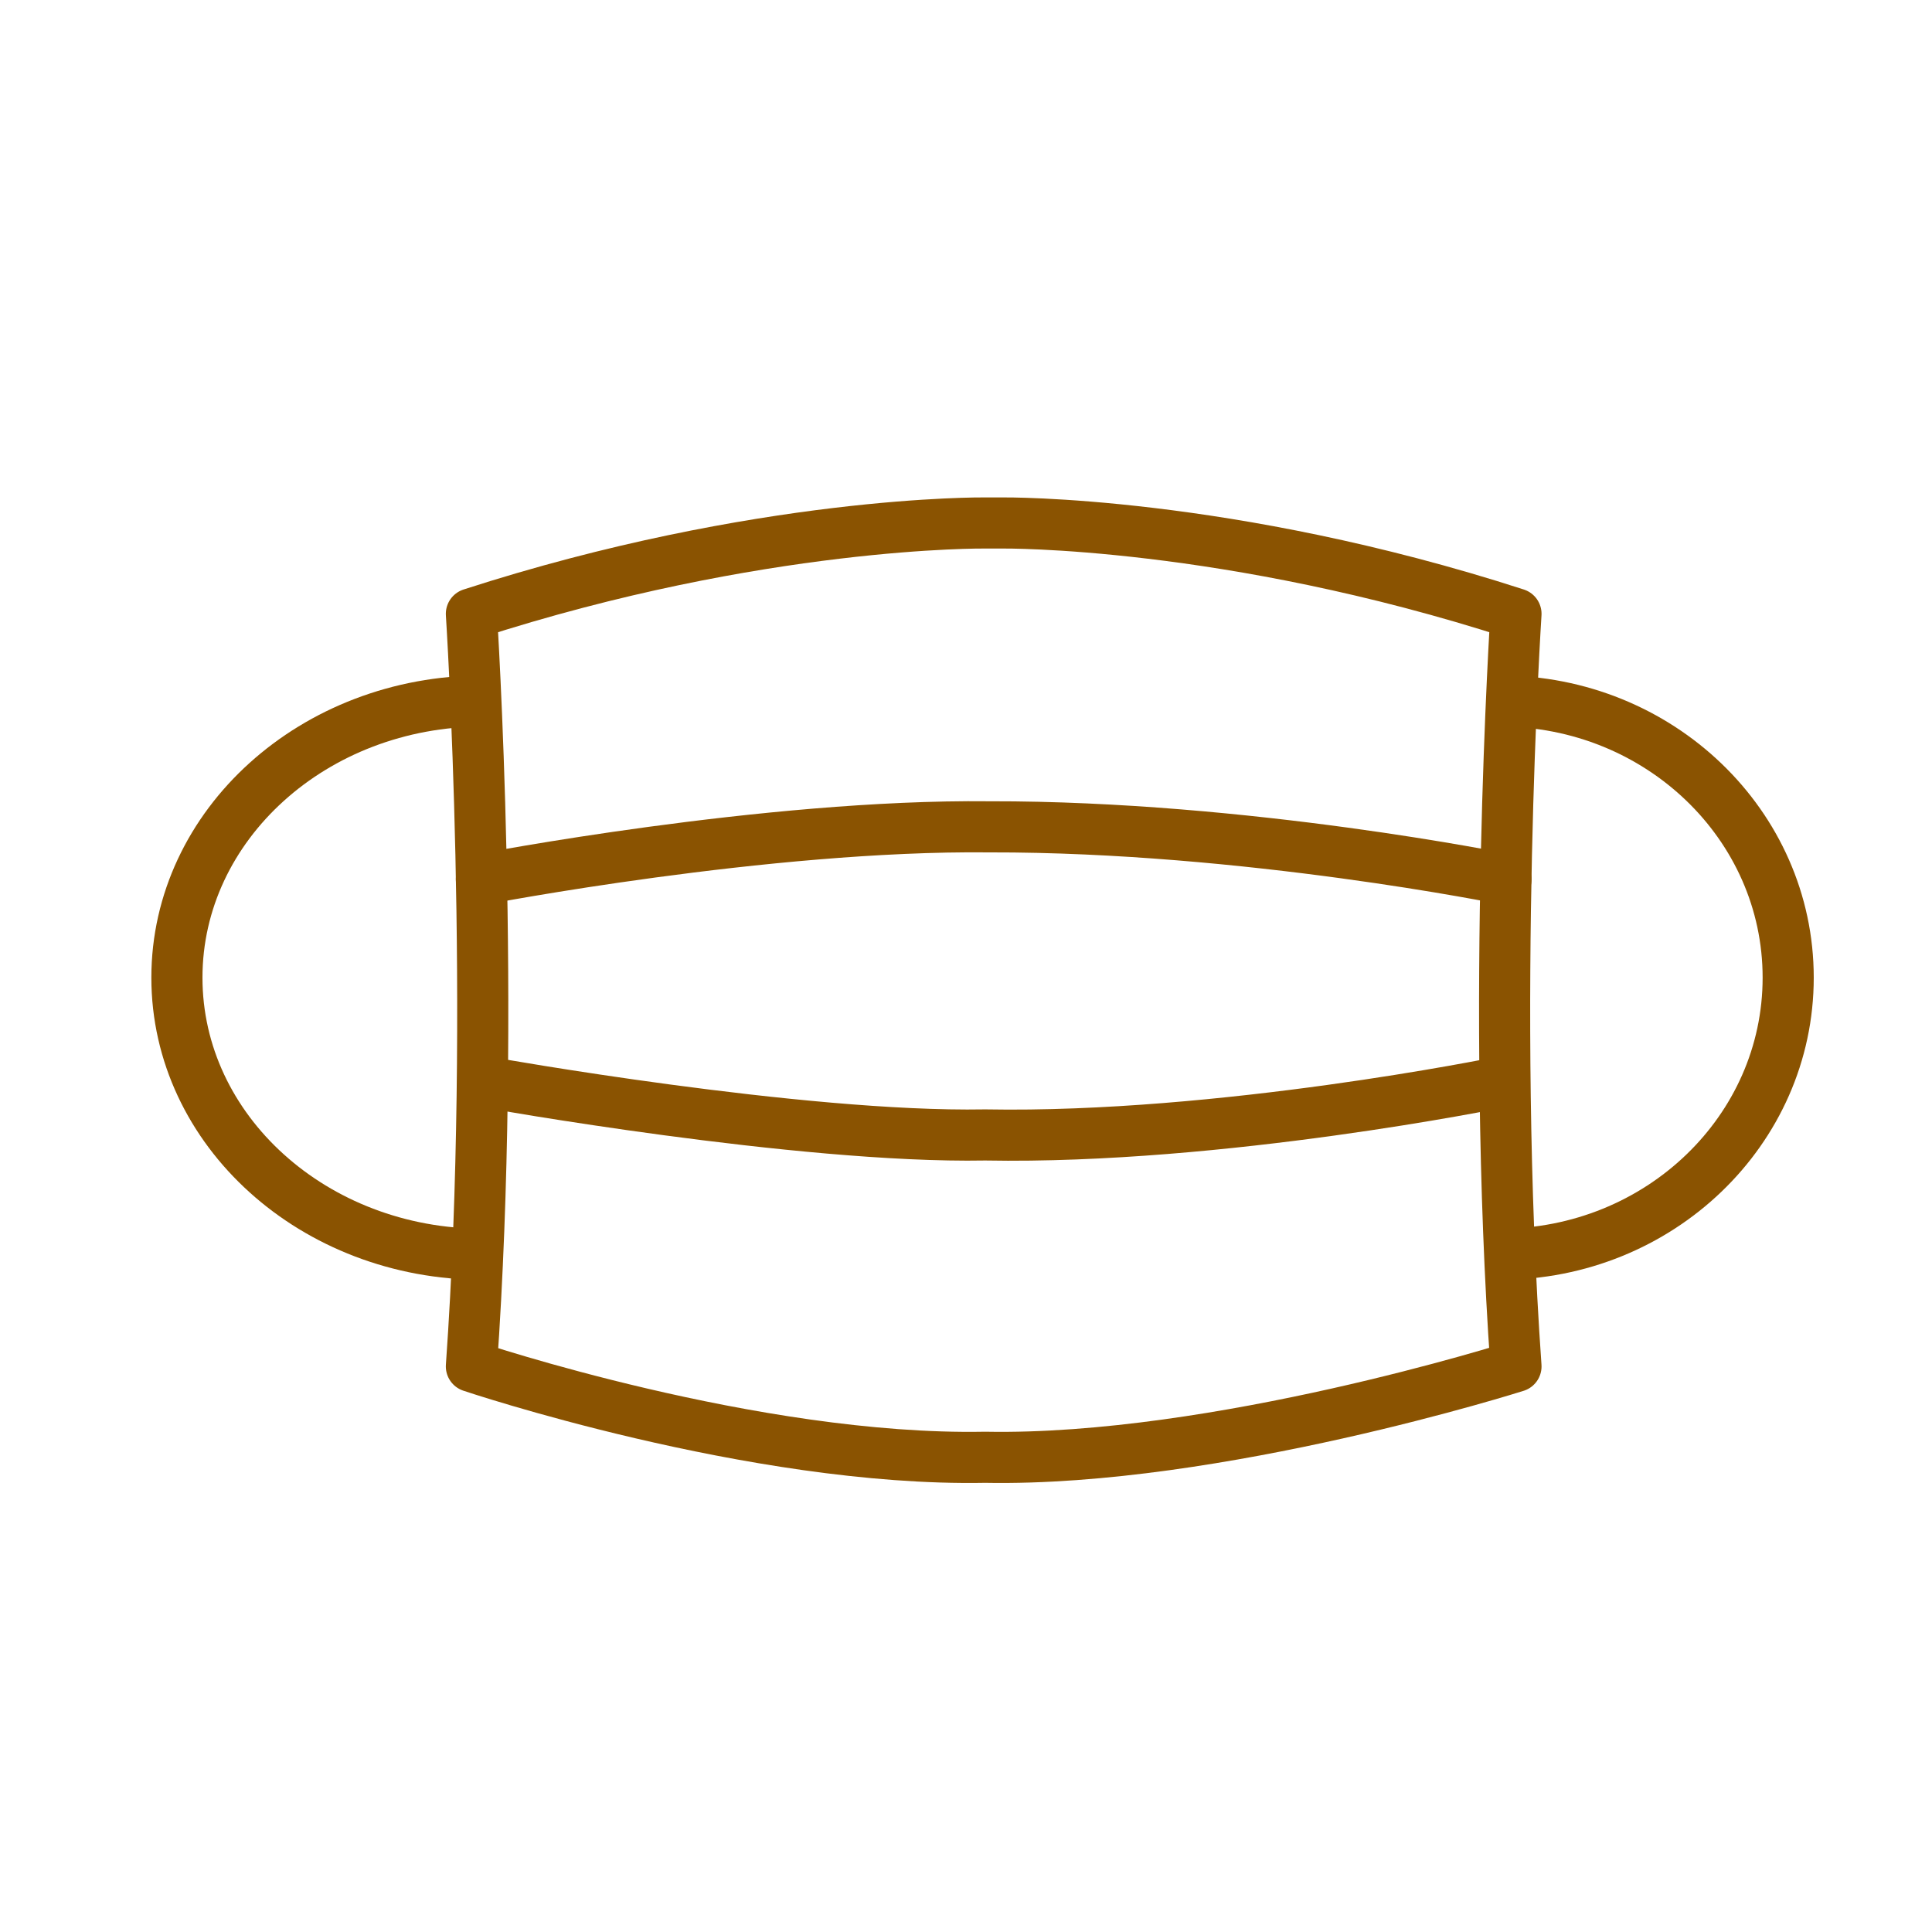 <?xml version='1.0' encoding='UTF-8'?>
<svg xmlns="http://www.w3.org/2000/svg" id="m" data-name="Masque chirugicale" viewBox="0 0 453.54 453.54">
  <defs>
    <style>
      .ap {
        stroke-linecap: round;
        stroke-linejoin: round;
      }

      .ap, .aq {
        fill: none;
        stroke: #8A5301;
        stroke-width: 12px;
      }

      .aq {
        stroke-miterlimit: 10;
      }
    </style>
  </defs>
  <path class="aq" d="M113.41,294.44c-39.7,0-71.88-29.07-71.88-64.94s32.18-64.94,71.88-64.94"/>
  <path class="aq" d="M352.14,164.56c37.35,0,67.64,29.07,67.64,64.94s-30.28,64.94-67.64,64.94"/>
  <path class="ap" d="M231.4,342.1c54.19,1,124.48-21.33,124.48-21.33-6-84.67,0-176.67,0-176.67-67.78-21.94-120.48-21.33-120.48-21.33h-4.26s-52.7-.61-120.48,21.33c0,0,6,92,0,176.67,0,0,66.28,22.33,120.48,21.33h.26Z"/>
  <path class="ap" d="M353.53,206.43s-60.97-12.44-121.13-12.33h-.26c-52.14-.56-119.13,12.33-119.13,12.33"/>
  <path class="ap" d="M351.88,254.1s-65.21,13.33-120.48,12.33h-.26c-43.25.78-116.48-12.33-116.48-12.33"/>
</svg>
